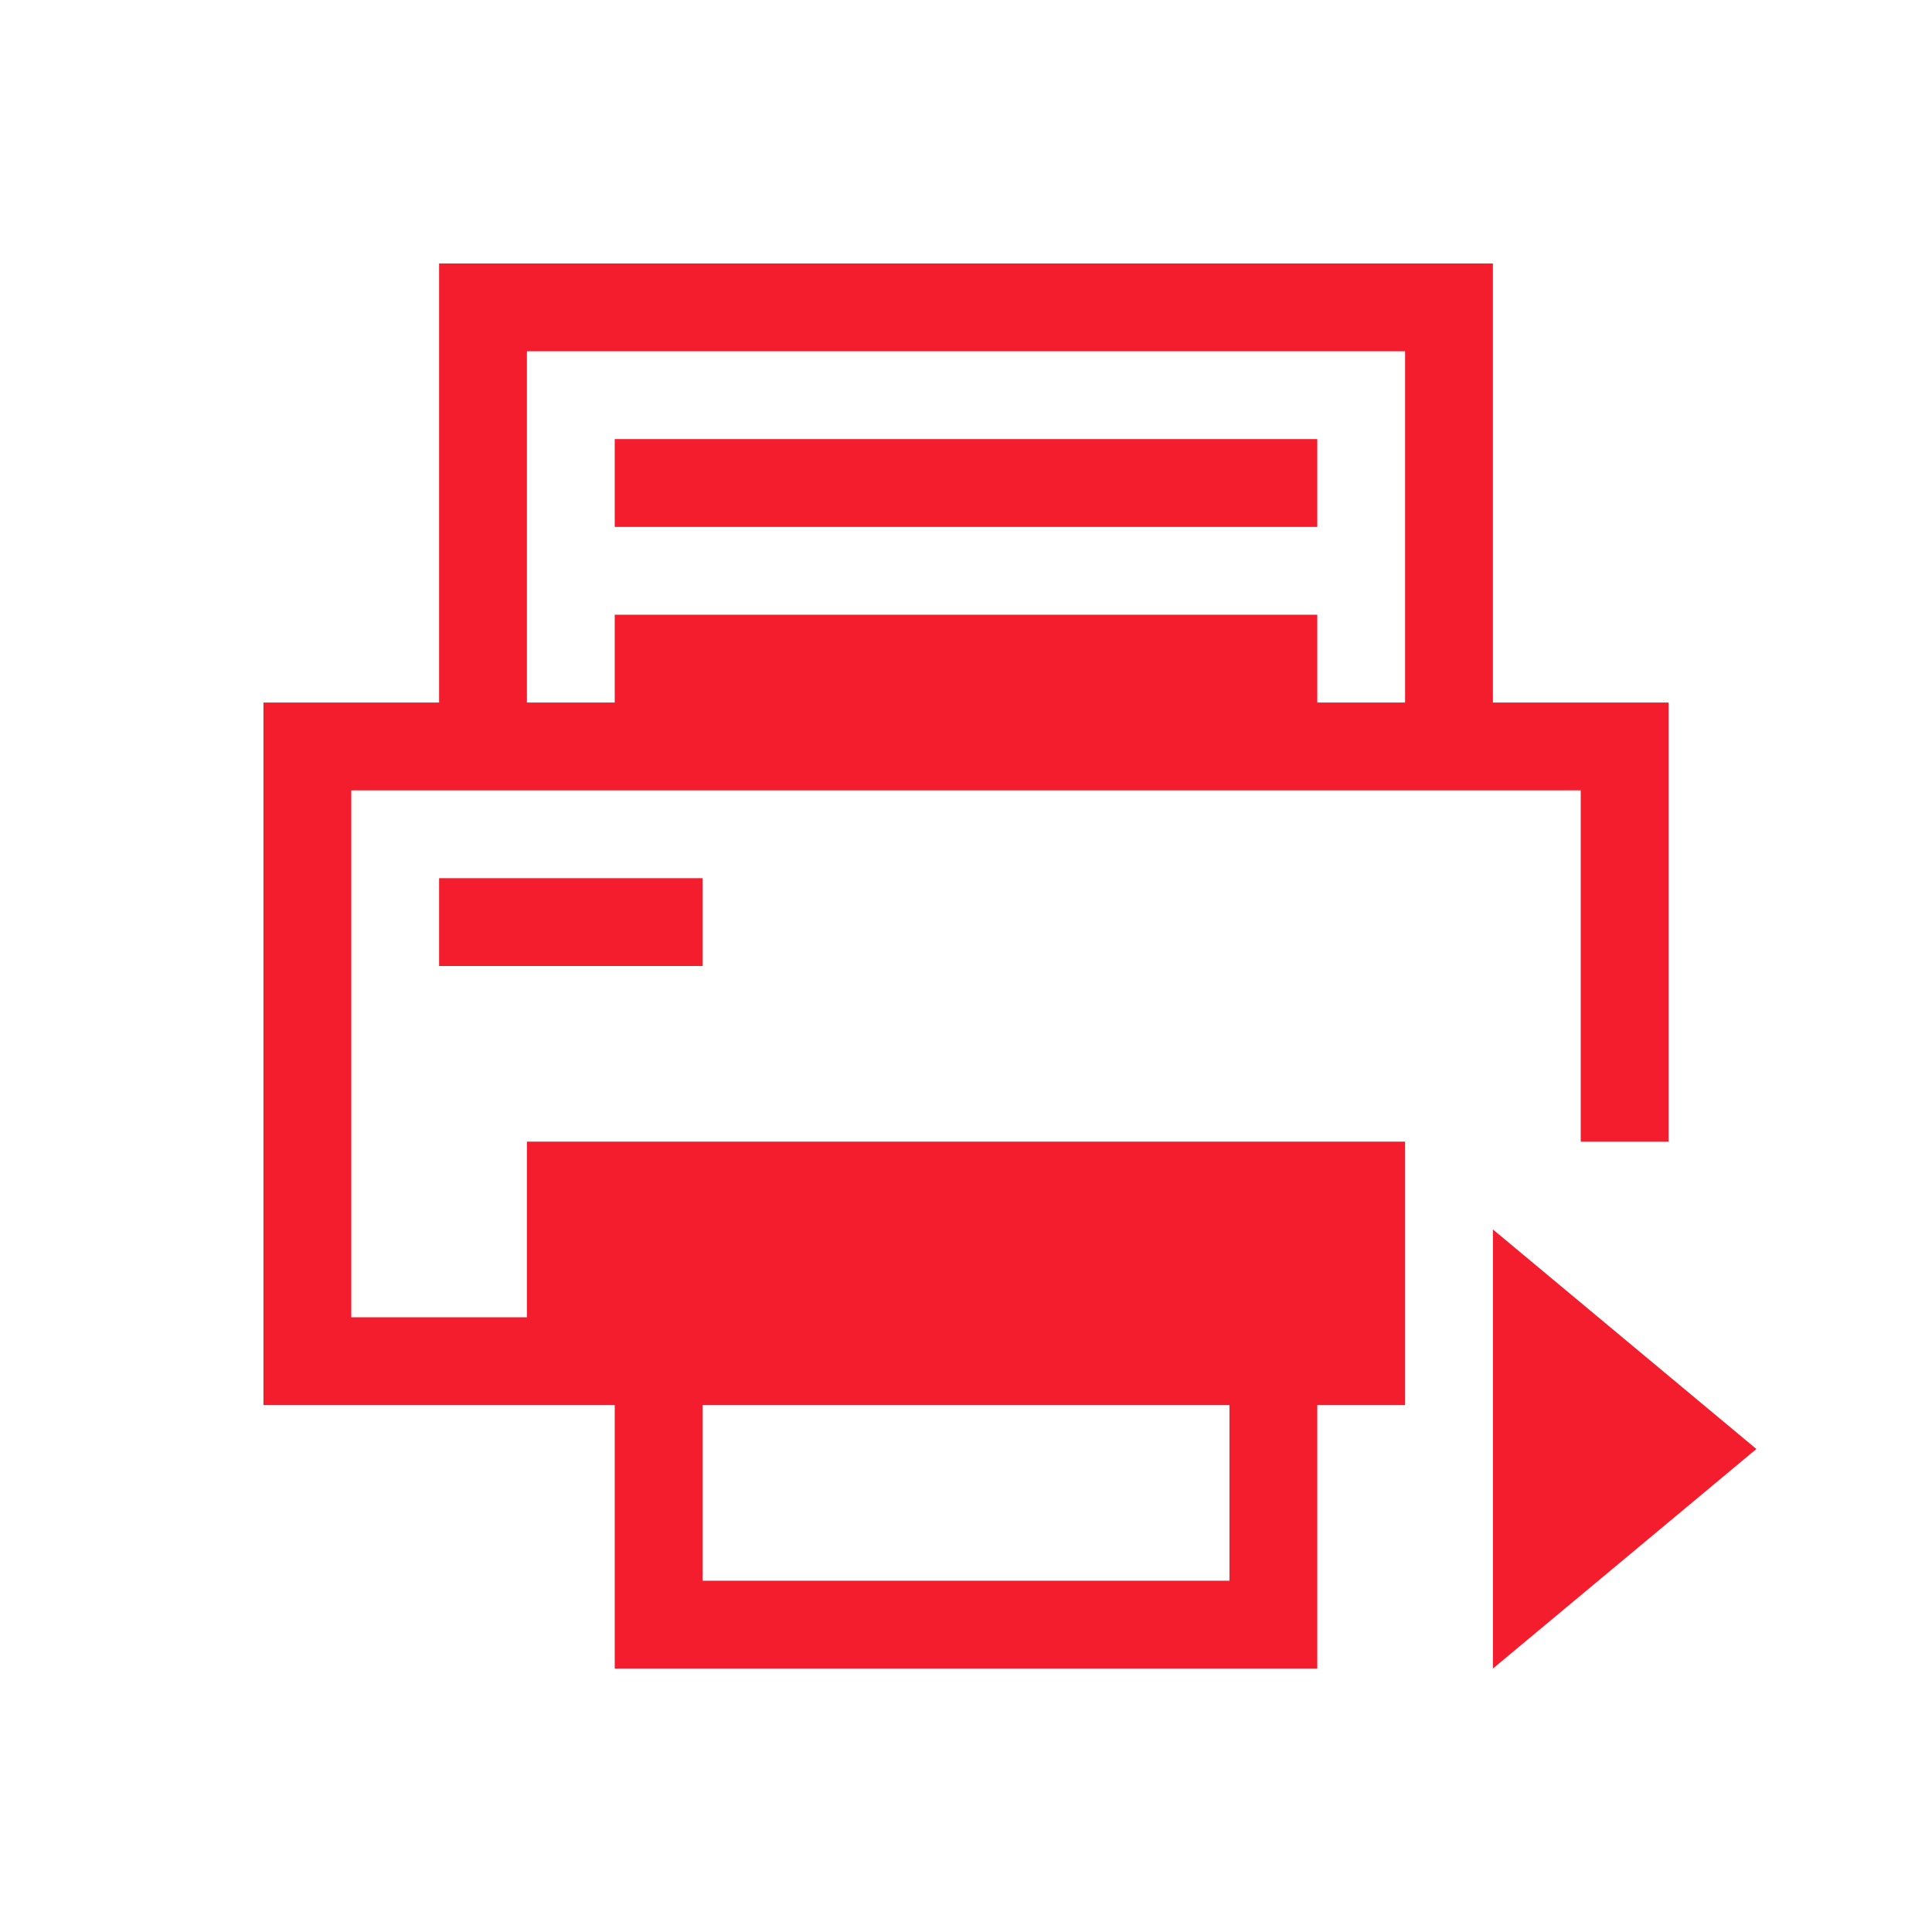 <?xml version="1.0" encoding="UTF-8" standalone="no"?>
<!-- Created with Inkscape (http://www.inkscape.org/) -->

<svg
   xmlns:dc="http://purl.org/dc/elements/1.1/"
   xmlns:cc="http://creativecommons.org/ns#"
   xmlns:rdf="http://www.w3.org/1999/02/22-rdf-syntax-ns#"
   xmlns:svg="http://www.w3.org/2000/svg"
   xmlns="http://www.w3.org/2000/svg"
   xmlns:sodipodi="http://sodipodi.sourceforge.net/DTD/sodipodi-0.dtd"
   xmlns:inkscape="http://www.inkscape.org/namespaces/inkscape"
   width="22"
   height="22"
   id="svg3404"
   version="1.1"
   inkscape:version="0.92.3 (2405546, 2018-03-11)"
   sodipodi:docname="document-print-direct-nobackground.svg">
  <defs
     id="defs3406" />
  <sodipodi:namedview
     id="base"
     pagecolor="#ffffff"
     bordercolor="#666666"
     borderopacity="1.0"
     inkscape:pageopacity="0.0"
     inkscape:pageshadow="2"
     inkscape:zoom="22.724638"
     inkscape:cx="-4.4184131"
     inkscape:cy="11.621687"
     inkscape:document-units="px"
     inkscape:current-layer="layer1"
     showgrid="true"
     fit-margin-top="0"
     fit-margin-left="0"
     fit-margin-right="0"
     fit-margin-bottom="0"
     inkscape:window-width="1920"
     inkscape:window-height="1051"
     inkscape:window-x="1920"
     inkscape:window-y="0"
     inkscape:window-maximized="1"
     inkscape:showpageshadow="false">
    <inkscape:grid
       type="xygrid"
       id="grid4117" />
    <sodipodi:guide
       position="2,20"
       orientation="18,0"
       id="guide4123"
       inkscape:locked="false" />
    <sodipodi:guide
       position="2,2"
       orientation="0,18"
       id="guide4125"
       inkscape:locked="false" />
    <sodipodi:guide
       position="20,2"
       orientation="-18,0"
       id="guide4127"
       inkscape:locked="false" />
    <sodipodi:guide
       position="20,20"
       orientation="0,-18"
       id="guide4129"
       inkscape:locked="false" />
    <sodipodi:guide
       position="3,19"
       orientation="16,0"
       id="guide4131"
       inkscape:locked="false" />
    <sodipodi:guide
       position="3,3"
       orientation="0,16"
       id="guide4133"
       inkscape:locked="false" />
    <sodipodi:guide
       position="19,3"
       orientation="-16,0"
       id="guide4135"
       inkscape:locked="false" />
    <sodipodi:guide
       position="19,19"
       orientation="0,-16"
       id="guide4137"
       inkscape:locked="false" />
  </sodipodi:namedview>
  <g
     inkscape:label="Capa 1"
     inkscape:groupmode="layer"
     id="layer1"
     transform="translate(-384.571,-482.934)">
    <path
       inkscape:connector-curvature="0"
       style="opacity:1;fill:#f41d2e;fill-opacity:1;stroke:none"
       d="m 389.571,485.934 0,1 0,4 -2,0 0,1 0,7 1,0 3,0 0,2 0,1 8,0 0,-3 1,0 0,-3 -1,0 -9,0 0,2 -2,0 0,-6 14,0 0,3 0,1 1,0 0,-1 0,-3 0,-1 -2,0 0,-4 0,-1 -12,0 z m 1,1 10,0 0,4 -1,0 0,-1 -8,0 0,1 -1,0 0,-4 z m 1,1 0,1 8,0 0,-1 -8,0 z m -2,5 0,1 3,0 0,-1 -3,0 z m 3,6 6,0 0,2 -6,0 0,-2 z"
       id="rect4145-6" />
    <path
       style="fill:#f41d2e;fill-opacity:1;stroke:none"
       d="m 401.571,496.934 3,2.5 -3,2.5 z"
       id="path2997"
       inkscape:connector-curvature="0" />
  </g>
</svg>

